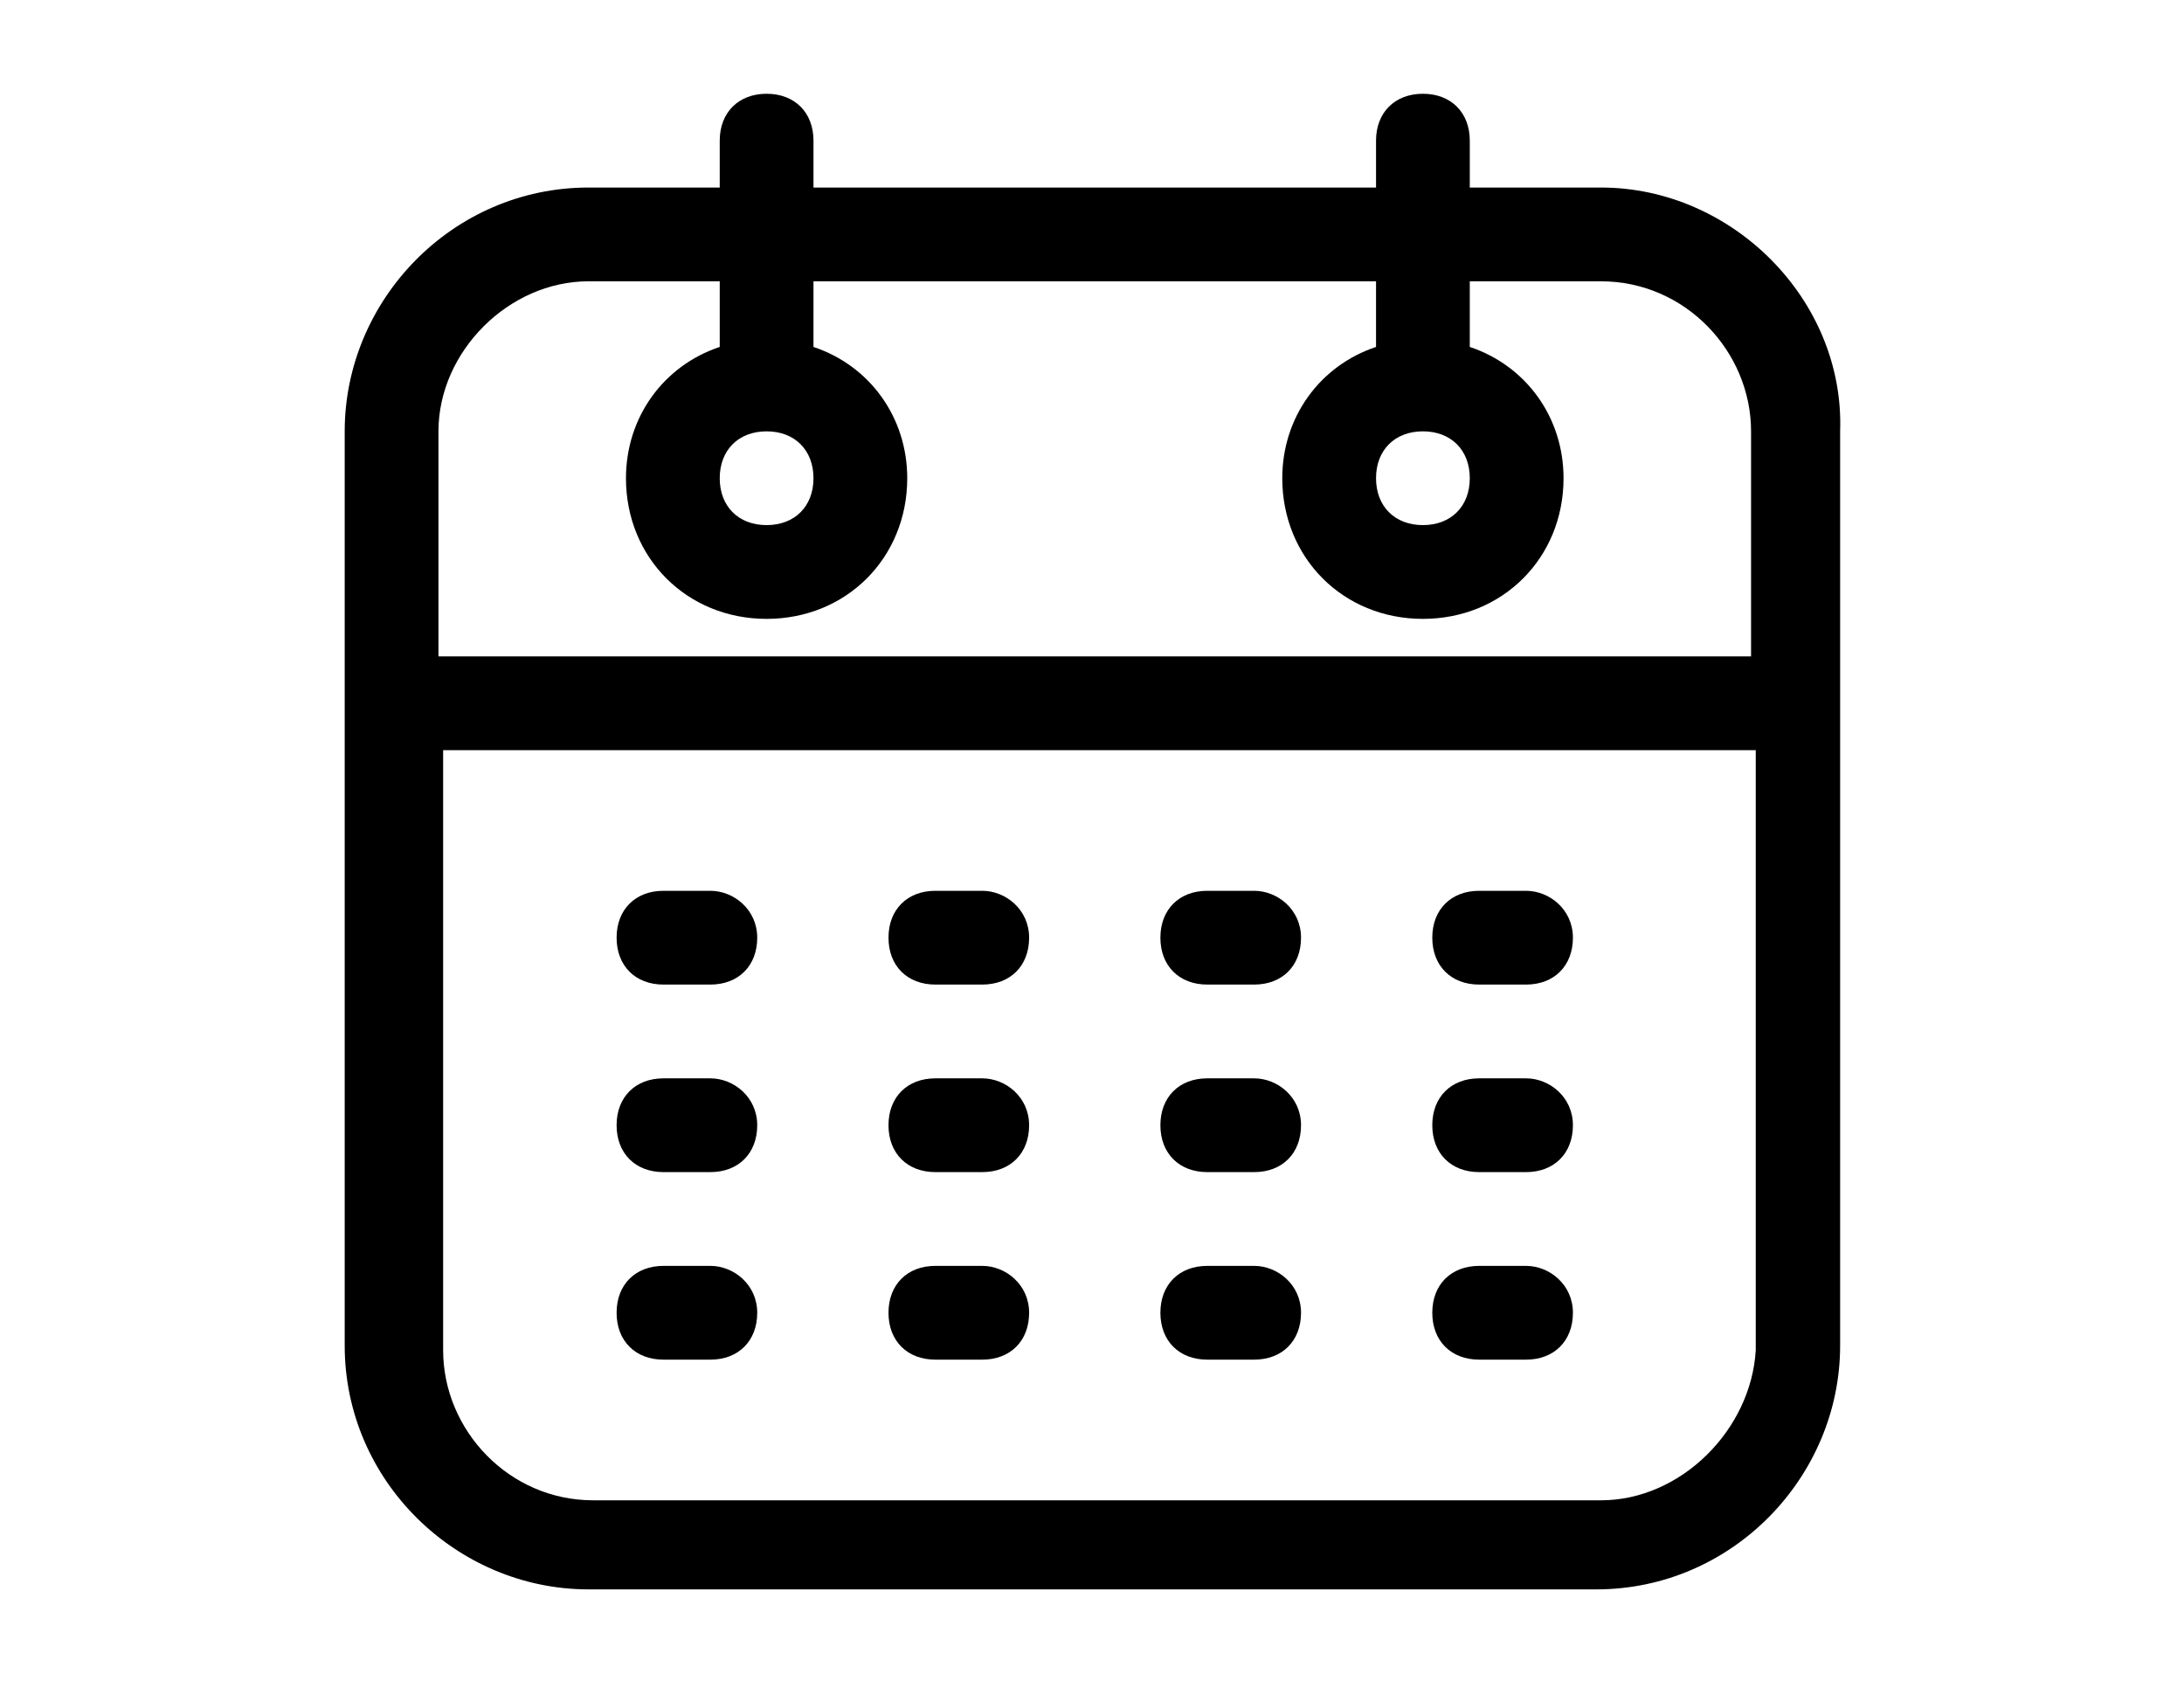 <?xml version="1.0" encoding="utf-8"?>
<!-- Generator: Adobe Illustrator 17.1.0, SVG Export Plug-In . SVG Version: 6.00 Build 0)  -->
<!DOCTYPE svg PUBLIC "-//W3C//DTD SVG 1.1//EN" "http://www.w3.org/Graphics/SVG/1.1/DTD/svg11.dtd">
<svg version="1.1" id="Layer_1" xmlns="http://www.w3.org/2000/svg" xmlns:xlink="http://www.w3.org/1999/xlink" x="0px" y="0px"
	 viewBox="0 0 792 612" enable-background="new 0 0 792 612" xml:space="preserve">
<g>
	<path d="M580.6,68H533V51c0-10.2-6.8-17-17-17c-10.2,0-17,6.8-17,17v17H295V51c0-10.2-6.8-17-17-17s-17,6.8-17,17v17h-47.6
		c-49.3,0-88.4,40.8-88.4,88.4v331.5c0,49.3,40.8,88.4,88.4,88.4h365.5c49.3,0,88.4-40.8,88.4-88.4V156.4
		C669,108.8,628.2,68,580.6,68z M213.4,102H261v23.8c-20.4,6.8-34,25.5-34,47.6c0,28.9,22.1,51,51,51s51-22.1,51-51
		c0-22.1-13.6-40.8-34-47.6V102h204v23.8c-20.4,6.8-34,25.5-34,47.6c0,28.9,22.1,51,51,51s51-22.1,51-51c0-22.1-13.6-40.8-34-47.6
		V102h47.6c30.6,0,54.4,25.5,54.4,54.4V238H159v-81.6C159,127.5,184.5,102,213.4,102z M278,156.4c10.2,0,17,6.8,17,17s-6.8,17-17,17
		s-17-6.8-17-17S267.8,156.4,278,156.4z M516,156.4c10.2,0,17,6.8,17,17s-6.8,17-17,17c-10.2,0-17-6.8-17-17S505.8,156.4,516,156.4z
		 M580.6,544H215.1c-30.6,0-54.4-25.5-54.4-54.4V272h476v217.6C635,518.5,609.5,544,580.6,544z"/>
	<path d="M356.2,323h-17c-10.2,0-17,6.8-17,17s6.8,17,17,17h17c10.2,0,17-6.8,17-17S364.7,323,356.2,323z"/>
	<path d="M454.8,323h-17c-10.2,0-17,6.8-17,17s6.8,17,17,17h17c10.2,0,17-6.8,17-17S463.3,323,454.8,323z"/>
	<path d="M257.6,323h-17c-10.2,0-17,6.8-17,17s6.8,17,17,17h17c10.2,0,17-6.8,17-17S266.1,323,257.6,323z"/>
	<path d="M553.4,323h-17c-10.2,0-17,6.8-17,17s6.8,17,17,17h17c10.2,0,17-6.8,17-17S561.9,323,553.4,323z"/>
	<path d="M257.6,391h-17c-10.2,0-17,6.8-17,17s6.8,17,17,17h17c10.2,0,17-6.8,17-17S266.1,391,257.6,391z"/>
	<path d="M356.2,391h-17c-10.2,0-17,6.8-17,17s6.8,17,17,17h17c10.2,0,17-6.8,17-17S364.7,391,356.2,391z"/>
	<path d="M553.4,391h-17c-10.2,0-17,6.8-17,17s6.8,17,17,17h17c10.2,0,17-6.8,17-17S561.9,391,553.4,391z"/>
	<path d="M454.8,391h-17c-10.2,0-17,6.8-17,17s6.8,17,17,17h17c10.2,0,17-6.8,17-17S463.3,391,454.8,391z"/>
	<path d="M454.8,459h-17c-10.2,0-17,6.8-17,17s6.8,17,17,17h17c10.2,0,17-6.8,17-17S463.3,459,454.8,459z"/>
	<path d="M553.4,459h-17c-10.2,0-17,6.8-17,17s6.8,17,17,17h17c10.2,0,17-6.8,17-17S561.9,459,553.4,459z"/>
	<path d="M356.2,459h-17c-10.2,0-17,6.8-17,17s6.8,17,17,17h17c10.2,0,17-6.8,17-17S364.7,459,356.2,459z"/>
	<path d="M257.6,459h-17c-10.2,0-17,6.8-17,17s6.8,17,17,17h17c10.2,0,17-6.8,17-17S266.1,459,257.6,459z"/>
</g>
</svg>
